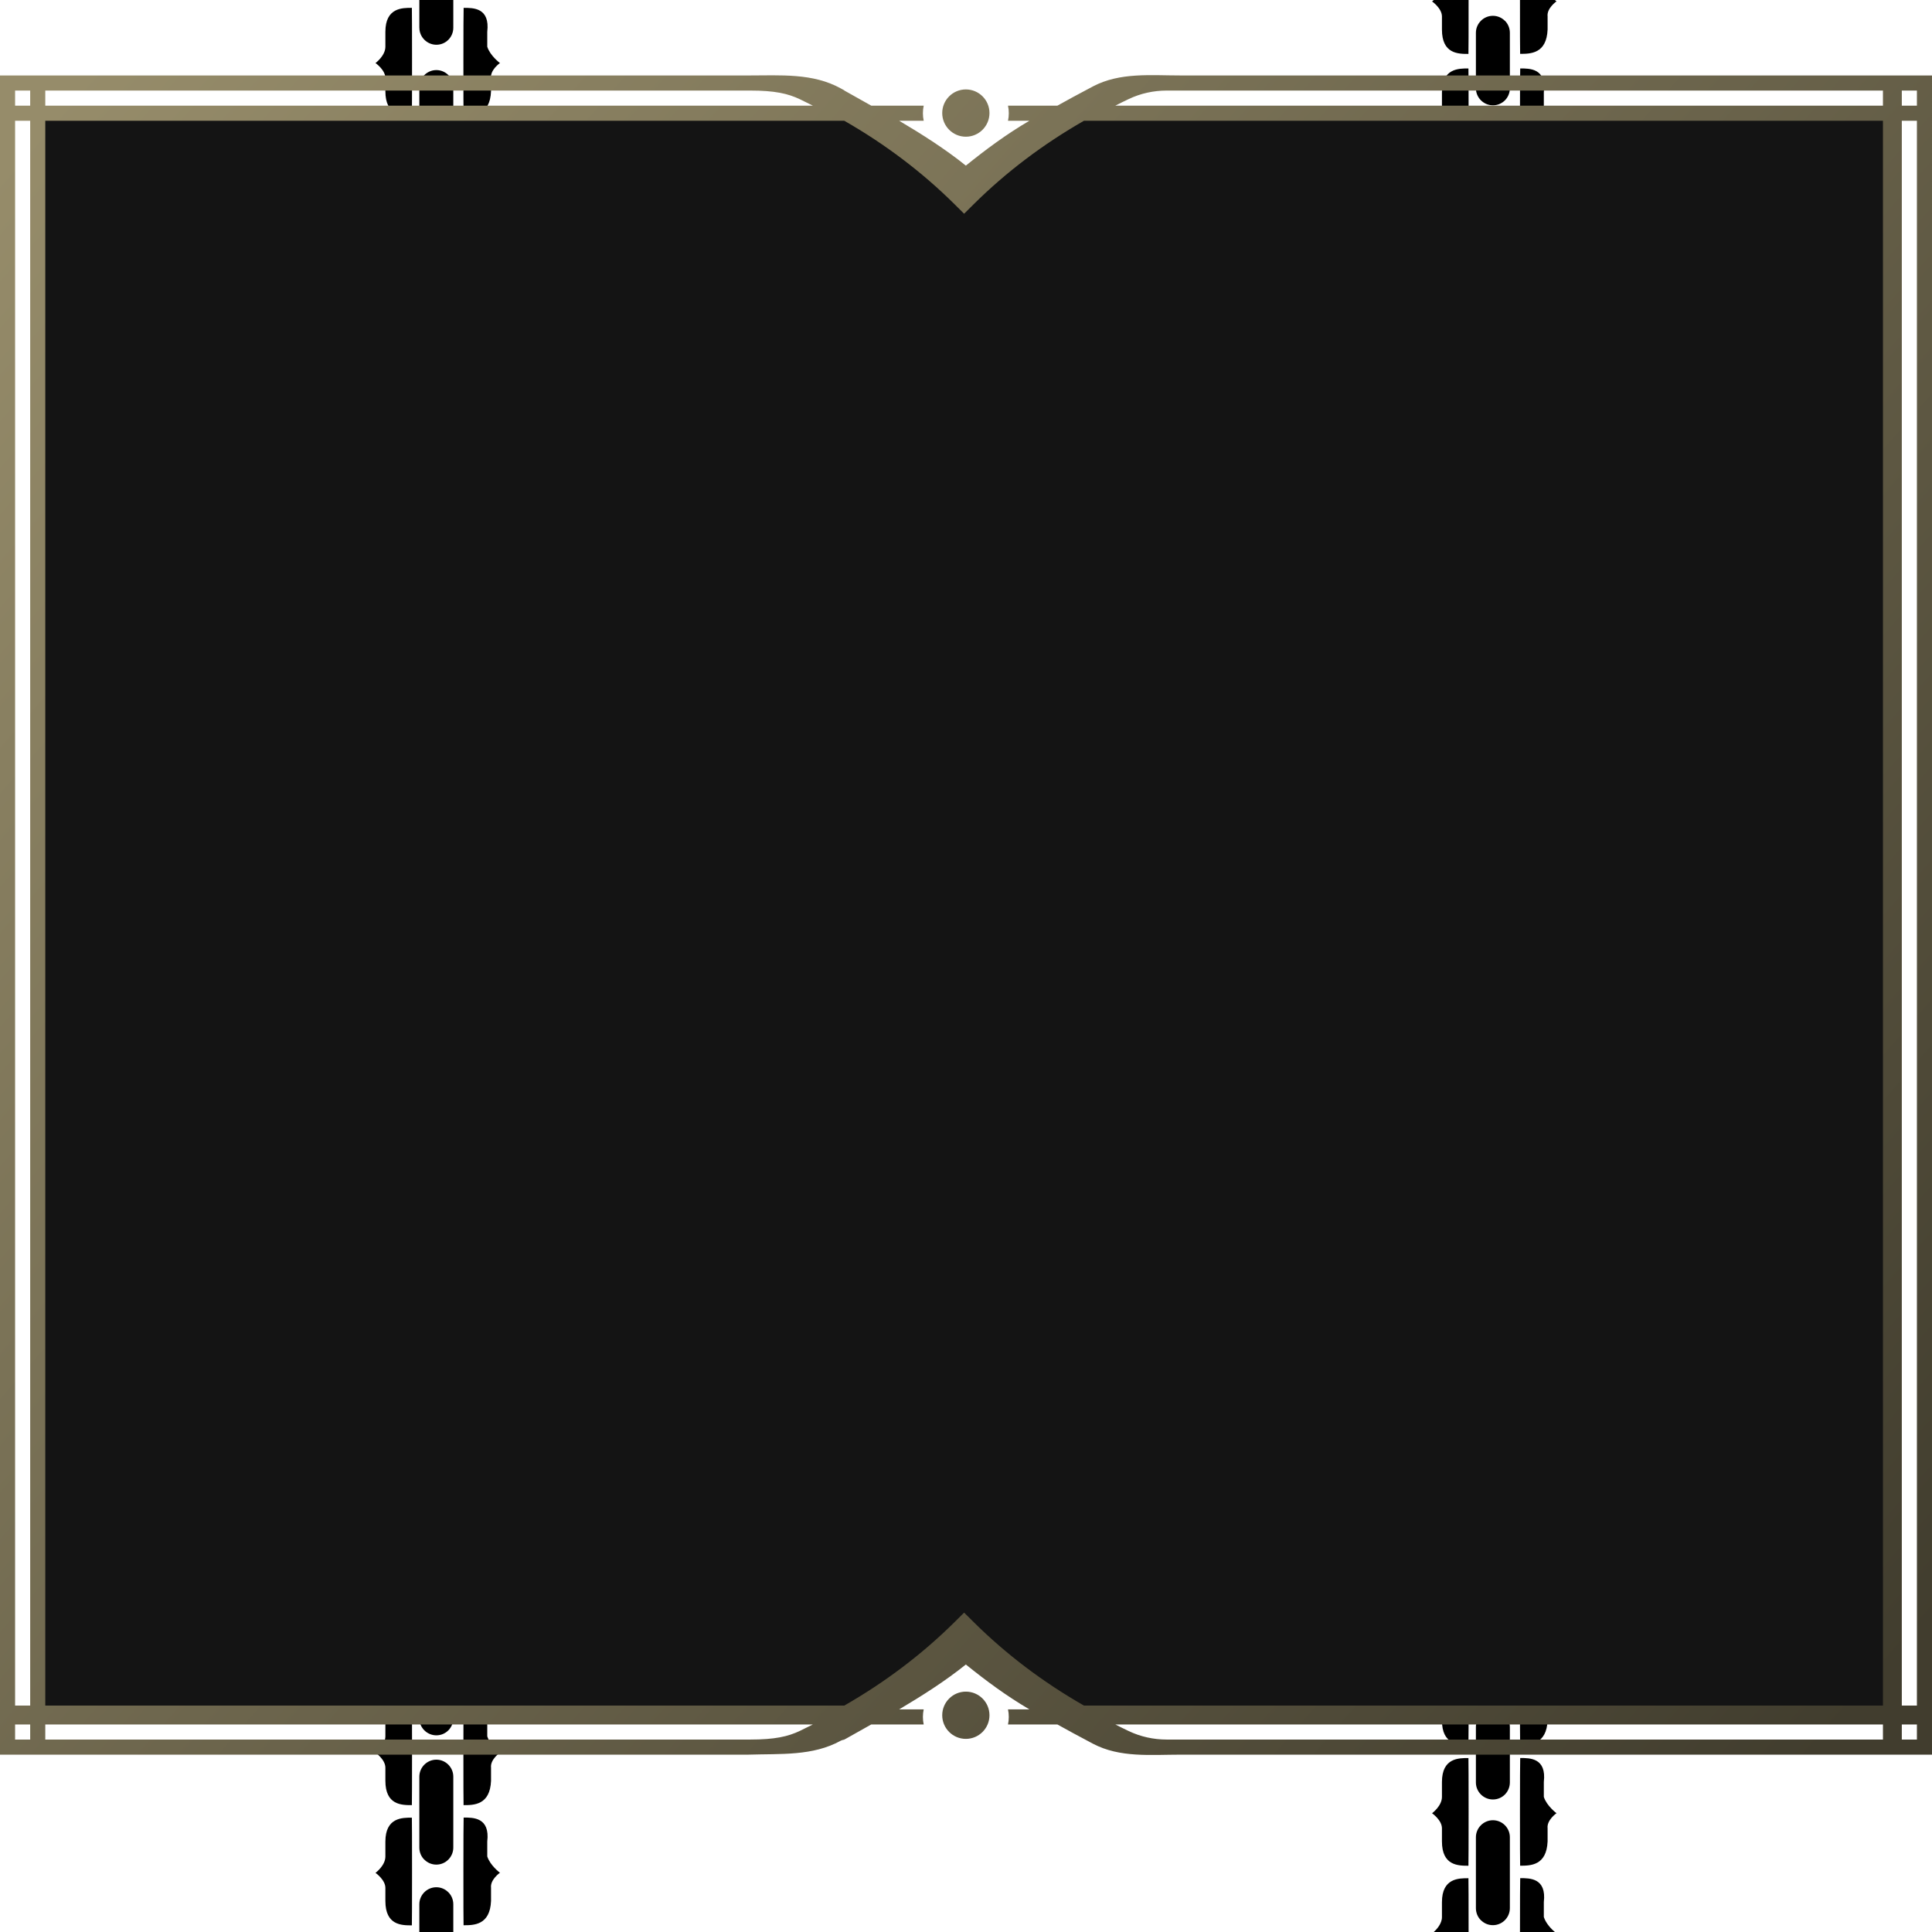 <?xml version="1.0" encoding="UTF-8"?>
<svg id="a" data-name="CHAT BORDER" xmlns="http://www.w3.org/2000/svg" xmlns:xlink="http://www.w3.org/1999/xlink" viewBox="0 0 512 512">
  <defs>
    <style>
	  .l {
	    fill: #141414;
	  }
      .h {
        fill: #000;
      }

      .h, .i, .j {
        stroke-width: 0px;
      }

      .i {
        fill: url(#g);
      }

      .j {
        fill: none;
      }

      .k {
        clip-path: url(#c);
      }
    </style>
    <clipPath id="c">
      <path id="d" data-name="chain-mask" class="j" d="M512,512H0V0h512v512ZM502,30H10v425h492V30Z"/>
    </clipPath>
    <linearGradient id="g" x1="12.06" y1="29.93" x2="495" y2="450.76" gradientUnits="userSpaceOnUse">
      <stop offset="0" stop-color="#968c6a"/>
      <stop offset="1" stop-color="#413d2e"/>
    </linearGradient>
  </defs>
  <g id="b" data-name="chain-clip-group">
    <g class="k">
      <path id="e" data-name="CHAINS" class="h" d="M120.13,440.66v14.71c0,1.23-.5,2.36-1.3,3.18-.82.83-1.95,1.33-3.19,1.33-2.47,0-4.51-2.02-4.51-4.5v-7.36s0,0,0,0v-7.36c0-2.48,2.04-4.5,4.5-4.5,1.24,0,2.36.5,3.18,1.33.82.81,1.32,1.94,1.32,3.2ZM132.49,496.3s-2.62,1.81-2.36,3.99v3.47c-.26,6.45-4.58,6.45-7.28,6.45-.06,0-.06-28.54.02-28.54,2.5,0,7.02-.08,6.26,6.35v3.95c.76,2.4,3.36,4.33,3.36,4.33ZM132.49,464.47s-2.62,1.81-2.36,3.99v3.47c-.26,6.45-4.58,6.45-7.28,6.45-.06,0-.06-28.54.02-28.54,2.5,0,7.02-.08,6.26,6.35v3.95c.76,2.4,3.36,4.33,3.36,4.33ZM109.15,481.7c.06-.02.06,28.54,0,28.54-2.7,0-7.02,0-7.02-6.45v-3.47c0-2.18-2.62-3.99-2.62-3.99,0,0,2.62-1.92,2.62-4.33v-3.95c0-6.43,4.52-6.35,7.02-6.35ZM109.15,449.84c.06-.02.06,28.54,0,28.54-2.7,0-7.02,0-7.02-6.45v-3.47c0-2.18-2.62-3.99-2.62-3.99,0,0,2.62-1.92,2.62-4.33v-3.95c0-6.43,4.52-6.35,7.02-6.35ZM118.81,501.46c.82.81,1.32,1.94,1.32,3.2v7.34h-9v-7.36c0-2.48,2.04-4.5,4.5-4.5,1.24,0,2.36.5,3.18,1.33ZM112.45,492.83c-.82-.81-1.32-1.94-1.32-3.2v-18.79c0-1.23.5-2.36,1.32-3.18.82-.81,1.94-1.33,3.18-1.33,2.48,0,4.5,2.02,4.5,4.5v18.79c0,2.5-2.02,4.52-4.5,4.52-1.24,0-2.36-.5-3.18-1.33ZM118.81,373.46c-.82-.83-1.94-1.33-3.18-1.33-2.46,0-4.5,2.02-4.5,4.5v14.72c.01,2.48,2.05,4.5,4.51,4.5,1.25,0,2.37-.5,3.19-1.33.8-.81,1.3-1.94,1.3-3.18v-14.71c0-1.25-.5-2.38-1.32-3.2ZM132.49,432.38s-2.62,1.81-2.36,3.99v3.47c-.26,6.45-4.58,6.45-7.28,6.45-.06,0-.06-28.54.02-28.54,2.5,0,7.02-.08,6.26,6.35v3.95c.76,2.4,3.36,4.33,3.36,4.33ZM132.49,400.54s-2.62,1.81-2.36,3.99v3.47c-.26,6.45-4.58,6.45-7.28,6.45-.06,0-.06-28.54.02-28.54,2.5,0,7.02-.08,6.26,6.35v3.95c.76,2.4,3.36,4.33,3.36,4.33ZM109.15,417.77c.06-.02.06,28.54,0,28.54-2.7,0-7.02,0-7.02-6.45v-3.47c0-2.18-2.62-3.99-2.62-3.99,0,0,2.62-1.92,2.62-4.33v-3.95c0-6.43,4.52-6.35,7.02-6.35ZM109.15,385.92c.06-.02.06,28.54,0,28.54-2.7,0-7.02,0-7.02-6.45v-3.47c0-2.18-2.62-3.99-2.62-3.99,0,0,2.62-1.92,2.62-4.33v-3.95c0-6.43,4.52-6.35,7.02-6.35ZM112.45,428.91c-.82-.81-1.32-1.94-1.32-3.2v-18.79c0-1.23.5-2.36,1.32-3.18.82-.81,1.94-1.33,3.18-1.33,2.48,0,4.5,2.02,4.5,4.5v18.79c0,2.5-2.02,4.52-4.5,4.52-1.24,0-2.36-.5-3.18-1.33ZM120.13,312.66v14.71c0,1.23-.5,2.36-1.3,3.18-.82.83-1.95,1.33-3.19,1.33-2.47,0-4.51-2.02-4.51-4.5v-7.36s0,0,0,0v-7.36c0-2.48,2.04-4.5,4.5-4.5,1.24,0,2.36.5,3.18,1.33.82.81,1.32,1.94,1.32,3.2ZM132.49,368.47s-2.62,1.81-2.36,3.99v3.47c-.26,6.45-4.58,6.45-7.28,6.45-.06,0-.06-28.54.02-28.54,2.5,0,7.02-.08,6.26,6.35v3.95c.76,2.4,3.36,4.33,3.36,4.33ZM132.49,336.63s-2.62,1.81-2.36,3.99v3.47c-.26,6.45-4.58,6.45-7.28,6.45-.06,0-.06-28.54.02-28.54,2.5,0,7.02-.08,6.26,6.35v3.95c.76,2.4,3.36,4.33,3.36,4.33ZM109.15,353.86c.06-.02.06,28.54,0,28.54-2.7,0-7.02,0-7.02-6.45v-3.47c0-2.18-2.62-3.99-2.62-3.99,0,0,2.62-1.92,2.62-4.33v-3.95c0-6.43,4.52-6.35,7.02-6.35ZM109.15,322.01c.06-.02.06,28.54,0,28.54-2.7,0-7.02,0-7.02-6.45v-3.47c0-2.18-2.62-3.99-2.62-3.99,0,0,2.62-1.92,2.62-4.33v-3.95c0-6.43,4.52-6.35,7.02-6.35ZM112.45,365c-.82-.81-1.32-1.94-1.32-3.2v-18.79c0-1.23.5-2.36,1.32-3.18.82-.81,1.94-1.33,3.18-1.33,2.48,0,4.5,2.02,4.5,4.5v18.79c0,2.5-2.02,4.52-4.5,4.52-1.24,0-2.36-.5-3.18-1.33ZM132.49,304.55s-2.62,1.81-2.36,3.99v3.47c-.26,6.45-4.58,6.45-7.28,6.45-.06,0-.06-28.54.02-28.54,2.5,0,7.02-.08,6.26,6.35v3.95c.76,2.4,3.36,4.33,3.36,4.33ZM132.49,272.71s-2.62,1.81-2.36,3.99v3.47c-.26,6.45-4.58,6.45-7.28,6.45-.06,0-.06-28.54.02-28.54,2.5,0,7.02-.08,6.26,6.35v3.95c.76,2.4,3.36,4.33,3.36,4.33ZM109.15,289.94c.06-.02.06,28.54,0,28.54-2.7,0-7.02,0-7.02-6.45v-3.47c0-2.18-2.62-3.99-2.62-3.99,0,0,2.62-1.92,2.62-4.33v-3.95c0-6.43,4.52-6.35,7.02-6.35ZM109.15,258.08c.06-.02.06,28.54,0,28.54-2.7,0-7.02,0-7.02-6.45v-3.47c0-2.18-2.62-3.99-2.62-3.99,0,0,2.62-1.92,2.62-4.33v-3.95c0-6.43,4.52-6.35,7.02-6.35ZM112.45,301.07c-.82-.81-1.32-1.94-1.32-3.2v-18.79c0-1.23.5-2.36,1.32-3.18.82-.81,1.94-1.33,3.18-1.33,2.48,0,4.5,2.02,4.5,4.5v18.79c0,2.5-2.02,4.52-4.5,4.52-1.24,0-2.36-.5-3.18-1.33ZM120.13,184.66v14.71c0,1.23-.5,2.36-1.3,3.18-.82.83-1.95,1.33-3.19,1.33-2.47,0-4.51-2.02-4.51-4.5v-7.36s0,0,0,0v-7.36c0-2.48,2.04-4.5,4.5-4.5,1.24,0,2.36.5,3.18,1.33.82.81,1.32,1.94,1.32,3.2ZM132.49,240.3s-2.62,1.81-2.36,3.99v3.47c-.26,6.45-4.58,6.45-7.28,6.45-.06,0-.06-28.54.02-28.54,2.5,0,7.02-.08,6.26,6.35v3.95c.76,2.4,3.36,4.33,3.36,4.33ZM132.49,208.47s-2.62,1.81-2.36,3.99v3.47c-.26,6.45-4.58,6.45-7.28,6.45-.06,0-.06-28.54.02-28.54,2.5,0,7.02-.08,6.26,6.35v3.95c.76,2.4,3.36,4.33,3.36,4.33ZM109.15,225.7c.06-.02.06,28.54,0,28.54-2.7,0-7.02,0-7.02-6.45v-3.47c0-2.18-2.62-3.99-2.62-3.99,0,0,2.62-1.92,2.62-4.33v-3.95c0-6.43,4.52-6.35,7.02-6.35ZM109.15,193.84c.06-.02.06,28.54,0,28.54-2.7,0-7.02,0-7.02-6.45v-3.47c0-2.18-2.62-3.99-2.62-3.99,0,0,2.62-1.92,2.62-4.33v-3.95c0-6.43,4.52-6.35,7.02-6.35ZM118.81,245.46c-.82-.83-1.94-1.33-3.18-1.33-2.46,0-3.5,4.5-3.5,4.5v7.36l-1,7.36c0,2.48,2.04,4.51,4.51,4.51,1.25,0,2.37-.5,3.19-1.33.8-.81,1.3-1.95,1.3-3.18v-14.7c0-1.25-.5-2.38-1.32-3.2ZM112.45,236.83c-.82-.81-1.32-1.94-1.32-3.2v-18.79c0-1.23.5-2.36,1.32-3.18.82-.81,1.94-1.33,3.18-1.33,2.48,0,4.5,2.02,4.5,4.5v18.79c0,2.5-2.02,4.52-4.5,4.52-1.24,0-2.36-.5-3.18-1.33ZM118.81,117.46c-.82-.83-1.94-1.33-3.18-1.33-2.46,0-4.5,2.02-4.5,4.5v14.72c.01,2.48,2.05,4.5,4.51,4.5,1.25,0,2.37-.5,3.19-1.33.8-.81,1.3-1.94,1.3-3.18v-14.71c0-1.25-.5-2.38-1.32-3.2ZM132.49,176.38s-2.62,1.81-2.36,3.99v3.47c-.26,6.45-4.58,6.45-7.28,6.45-.06,0-.06-28.54.02-28.54,2.5,0,7.02-.08,6.26,6.35v3.95c.76,2.4,3.36,4.33,3.36,4.33ZM132.49,144.54s-2.62,1.81-2.36,3.99v3.47c-.26,6.45-4.58,6.45-7.28,6.45-.06,0-.06-28.54.02-28.54,2.5,0,7.02-.08,6.26,6.35v3.95c.76,2.4,3.36,4.33,3.36,4.33ZM109.15,161.77c.06-.02.06,28.54,0,28.54-2.7,0-7.02,0-7.02-6.45v-3.47c0-2.18-2.62-3.99-2.62-3.99,0,0,2.62-1.92,2.62-4.33v-3.95c0-6.43,4.52-6.35,7.02-6.35ZM109.15,129.92c.06-.02.06,28.54,0,28.54-2.7,0-7.02,0-7.02-6.45v-3.47c0-2.18-2.62-3.99-2.62-3.99,0,0,2.62-1.92,2.62-4.33v-3.95c0-6.43,4.52-6.35,7.02-6.35ZM112.45,172.91c-.82-.81-1.32-1.94-1.32-3.2v-18.79c0-1.23.5-2.36,1.32-3.18.82-.81,1.94-1.33,3.18-1.33,2.48,0,4.5,2.02,4.5,4.5v18.79c0,2.5-2.02,4.52-4.5,4.52-1.24,0-2.36-.5-3.18-1.33ZM120.13,56.66v14.71c0,1.23-.5,2.36-1.3,3.18-.82.83-1.95,1.33-3.19,1.33-2.47,0-4.51-2.02-4.51-4.5v-7.36s0,0,0,0v-7.36c0-2.48,2.04-4.5,4.5-4.5,1.24,0,2.36.5,3.18,1.33.82.81,1.32,1.94,1.32,3.2ZM132.49,112.47s-2.62,1.81-2.36,3.99v3.47c-.26,6.45-4.58,6.45-7.28,6.45-.06,0-.06-28.54.02-28.54,2.5,0,7.02-.08,6.26,6.35v3.95c.76,2.4,3.36,4.33,3.36,4.33ZM132.49,80.63s-2.62,1.81-2.36,3.99v3.47c-.26,6.45-4.58,6.45-7.28,6.45-.06,0-.06-28.54.02-28.54,2.5,0,7.02-.08,6.26,6.35v3.95c.76,2.4,3.36,4.33,3.36,4.33ZM109.15,97.86c.06-.02.06,28.54,0,28.54-2.7,0-7.02,0-7.02-6.45v-3.47c0-2.18-2.62-3.99-2.62-3.99,0,0,2.62-1.92,2.62-4.33v-3.95c0-6.43,4.52-6.35,7.02-6.35ZM109.15,66.01c.06-.02.06,28.54,0,28.54-2.7,0-7.02,0-7.02-6.45v-3.47c0-2.18-2.62-3.99-2.62-3.99,0,0,2.62-1.92,2.62-4.33v-3.95c0-6.43,4.52-6.35,7.02-6.35ZM112.45,109c-.82-.81-1.32-1.94-1.32-3.2v-18.79c0-1.23.5-2.36,1.32-3.18.82-.81,1.94-1.33,3.18-1.33,2.48,0,4.5,2.02,4.5,4.5v18.79c0,2.5-2.02,4.52-4.5,4.52-1.24,0-2.36-.5-3.18-1.33ZM111.14,7.36c0,2.48,2.04,4.5,4.51,4.5,1.24,0,2.36-.5,3.18-1.33.8-.81,1.3-1.94,1.3-3.18V0h-9v7.36ZM132.49,48.55s-2.62,1.81-2.36,3.99v3.47c-.26,6.45-4.58,6.45-7.28,6.45-.06,0-.06-28.54.02-28.54,2.5,0,7.02-.08,6.26,6.35v3.95c.76,2.4,3.36,4.33,3.36,4.33ZM132.49,16.71s-2.62,1.81-2.36,3.99v3.47c-.26,6.45-4.58,6.45-7.28,6.45-.06,0-.06-28.54.02-28.54,2.5,0,7.02-.08,6.26,6.35v3.95c.76,2.4,3.36,4.33,3.36,4.33ZM109.15,33.94c.06-.02.06,28.54,0,28.54-2.7,0-7.02,0-7.02-6.45v-3.47c0-2.18-2.62-3.99-2.62-3.99,0,0,2.62-1.92,2.62-4.33v-3.95c0-6.43,4.52-6.35,7.02-6.35ZM109.15,2.08c.06-.02.06,28.54,0,28.54-2.7,0-7.02,0-7.02-6.45v-3.47c0-2.18-2.62-3.99-2.62-3.99,0,0,2.62-1.92,2.62-4.33v-3.95c0-6.43,4.52-6.35,7.02-6.35ZM112.45,45.07c-.82-.81-1.32-1.94-1.32-3.2v-18.79c0-1.23.5-2.36,1.32-3.18.82-.81,1.94-1.33,3.18-1.33,2.48,0,4.5,2.02,4.5,4.5v18.79c0,2.5-2.02,4.52-4.5,4.52-1.24,0-2.36-.5-3.18-1.33ZM400.13,457.66v14.71c0,1.23-.5,2.36-1.3,3.18-.82.83-1.95,1.33-3.19,1.33-2.47,0-4.51-2.02-4.51-4.5v-7.36s0,0,0,0v-7.36c0-2.48,2.04-4.5,4.5-4.5,1.24,0,2.36.5,3.18,1.33.82.81,1.32,1.94,1.32,3.2ZM412.49,480.52s-2.62,1.81-2.36,3.99v3.47c-.26,6.45-4.58,6.45-7.28,6.45-.06,0-.06-28.54.02-28.54,2.5,0,7.02-.08,6.26,6.35v3.95c.76,2.4,3.36,4.33,3.36,4.33ZM389.15,465.9c.06-.02.06,28.54,0,28.54-2.7,0-7.02,0-7.02-6.45v-3.47c0-2.18-2.62-3.99-2.62-3.99,0,0,2.62-1.92,2.62-4.33v-3.95c0-6.43,4.52-6.35,7.02-6.35ZM398.81,261.52c-.82-.83-1.94-1.33-3.18-1.33-2.46,0-4.5,2.02-4.5,4.5v14.72c.01,2.48,2.05,4.5,4.51,4.5,1.25,0,2.37-.5,3.19-1.33.8-.81,1.3-1.94,1.3-3.18v-14.71c0-1.25-.5-2.38-1.32-3.2ZM392.45,508.88c-.82-.81-1.32-1.94-1.32-3.2v-18.79c0-1.23.5-2.36,1.32-3.18.82-.81,1.94-1.33,3.18-1.33,2.48,0,4.5,2.02,4.5,4.5v18.79c0,2.5-2.02,4.52-4.5,4.52-1.24,0-2.36-.5-3.18-1.33ZM398.81,389.52c-.82-.83-1.94-1.33-3.18-1.33-2.46,0-4.5,2.02-4.5,4.5v14.72c.01,2.48,2.05,4.5,4.51,4.5,1.25,0,2.37-.5,3.19-1.33.8-.81,1.3-1.94,1.3-3.18v-14.71c0-1.25-.5-2.38-1.32-3.2ZM412.49,448.43s-2.62,1.81-2.36,3.99v3.47c-.26,6.45-4.58,6.45-7.28,6.45-.06,0-.06-28.54.02-28.54,2.5,0,7.02-.08,6.26,6.35v3.95c.76,2.4,3.36,4.33,3.36,4.33ZM412.49,416.6s-2.62,1.81-2.36,3.99v3.47c-.26,6.45-4.58,6.45-7.28,6.45-.06,0-.06-28.54.02-28.54,2.5,0,7.02-.08,6.26,6.35v3.95c.76,2.4,3.36,4.33,3.36,4.33ZM389.15,433.83c.06-.02.06,28.54,0,28.54-2.7,0-7.02,0-7.02-6.45v-3.47c0-2.18-2.62-3.99-2.62-3.99,0,0,2.62-1.92,2.62-4.33v-3.95c0-6.43,4.52-6.35,7.02-6.35ZM389.15,401.97c.06-.02.06,28.54,0,28.54-2.7,0-7.02,0-7.02-6.45v-3.47c0-2.18-2.62-3.99-2.62-3.99,0,0,2.62-1.92,2.62-4.33v-3.95c0-6.43,4.52-6.35,7.02-6.35ZM392.45,444.96c-.82-.81-1.32-1.94-1.32-3.2v-18.79c0-1.23.5-2.36,1.32-3.18.82-.81,1.94-1.33,3.18-1.33,2.48,0,4.5,2.02,4.5,4.5v18.79c0,2.5-2.02,4.52-4.5,4.52-1.24,0-2.36-.5-3.18-1.33ZM400.13,329.66v14.71c0,1.23-.5,2.36-1.3,3.18-.82.83-1.95,1.33-3.19,1.33-2.47,0-4.51-2.02-4.51-4.5v-7.36s0,0,0,0v-7.36c0-2.48,2.04-4.5,4.5-4.5,1.24,0,2.36.5,3.18,1.33.82.81,1.32,1.94,1.32,3.2ZM412.49,384.52s-2.62,1.81-2.36,3.99v3.47c-.26,6.45-4.58,6.45-7.28,6.45-.06,0-.06-28.54.02-28.54,2.5,0,7.02-.08,6.26,6.35v3.95c.76,2.4,3.36,4.33,3.36,4.33ZM412.49,352.69s-2.62,1.81-2.36,3.99v3.47c-.26,6.45-4.58,6.45-7.28,6.45-.06,0-.06-28.54.02-28.54,2.5,0,7.02-.08,6.26,6.35v3.95c.76,2.4,3.36,4.33,3.36,4.33ZM389.15,369.92c.06-.02.06,28.54,0,28.54-2.7,0-7.02,0-7.02-6.45v-3.47c0-2.18-2.62-3.99-2.62-3.99,0,0,2.62-1.92,2.62-4.33v-3.95c0-6.43,4.52-6.35,7.02-6.35ZM389.15,338.06c.06-.02.06,28.54,0,28.54-2.7,0-7.02,0-7.02-6.45v-3.47c0-2.18-2.62-3.99-2.62-3.99,0,0,2.62-1.92,2.62-4.33v-3.95c0-6.43,4.52-6.35,7.02-6.35ZM392.45,381.05c-.82-.81-1.32-1.94-1.32-3.2v-18.79c0-1.23.5-2.36,1.32-3.18.82-.81,1.94-1.33,3.18-1.33,2.48,0,4.5,2.02,4.5,4.5v18.79c0,2.5-2.02,4.52-4.5,4.52-1.24,0-2.36-.5-3.18-1.33ZM412.49,320.6s-2.62,1.81-2.36,3.99v3.47c-.26,6.45-4.58,6.45-7.28,6.45-.06,0-.06-28.54.02-28.54,2.5,0,7.02-.08,6.26,6.35v3.95c.76,2.4,3.36,4.33,3.36,4.33ZM412.49,288.77s-2.62,1.81-2.36,3.99v3.47c-.26,6.45-4.58,6.45-7.28,6.45-.06,0-.06-28.54.02-28.54,2.5,0,7.02-.08,6.26,6.35v3.95c.76,2.4,3.36,4.33,3.36,4.33ZM389.15,305.99c.06-.02.06,28.54,0,28.54-2.7,0-7.02,0-7.02-6.45v-3.47c0-2.18-2.62-3.99-2.62-3.99,0,0,2.62-1.92,2.62-4.33v-3.95c0-6.43,4.52-6.35,7.02-6.35ZM389.15,274.14c.06-.02.06,28.54,0,28.54-2.7,0-7.02,0-7.02-6.45v-3.47c0-2.18-2.62-3.99-2.62-3.99,0,0,2.62-1.92,2.62-4.33v-3.95c0-6.43,4.52-6.35,7.02-6.35ZM392.45,317.13c-.82-.81-1.32-1.94-1.32-3.2v-18.79c0-1.23.5-2.36,1.32-3.18.82-.81,1.94-1.33,3.18-1.33,2.48,0,4.5,2.02,4.5,4.5v18.79c0,2.5-2.02,4.52-4.5,4.52-1.24,0-2.36-.5-3.18-1.33ZM389.15,497.75c-2.5,0-7.02-.08-7.02,6.35v3.95c0,1.77-1.43,3.28-2.17,3.95h9.23c0-7.13-.01-14.25-.04-14.25ZM409.13,508.03v-3.95c.76-6.43-3.76-6.35-6.26-6.35-.04,0-.06,7.13-.06,14.27h9.24c-.77-.65-2.35-2.18-2.92-3.97ZM400.13,201.66v14.71c0,1.23-.5,2.36-1.3,3.18-.82.83-1.95,1.33-3.19,1.33-2.47,0-4.51-2.02-4.51-4.5v-7.36s0,0,0,0v-7.36c0-2.48,2.04-4.5,4.5-4.5,1.24,0,2.36.5,3.18,1.33.82.81,1.32,1.94,1.32,3.2ZM412.49,224.52s-2.62,1.81-2.36,3.99v3.47c-.26,6.45-4.58,6.45-7.28,6.45-.06,0-.06-28.54.02-28.54,2.5,0,7.02-.08,6.26,6.35v3.95c.76,2.4,3.36,4.33,3.36,4.33ZM389.15,209.9c.06-.02.06,28.54,0,28.54-2.7,0-7.02,0-7.02-6.45v-3.47c0-2.18-2.62-3.99-2.62-3.99,0,0,2.62-1.92,2.62-4.33v-3.95c0-6.43,4.52-6.35,7.02-6.35ZM412.49.36s-.17-.13-.44-.36h-9.24c-.01,7.13.01,14.27.04,14.27,2.7,0,7.02,0,7.28-6.45v-3.47c-.26-2.18,2.36-3.99,2.36-3.99ZM389.19,0h-9.23c-.27.25-.45.38-.45.38,0,0,2.62,1.81,2.62,3.99v3.47c0,6.45,4.32,6.45,7.02,6.45.03,0,.05-7.14.04-14.29ZM398.81,5.52c-.82-.83-1.94-1.33-3.18-1.33-2.46,0-4.5,2.02-4.5,4.5v14.72c.01,2.48,2.05,4.5,4.51,4.5,1.25,0,2.37-.5,3.19-1.33.8-.81,1.3-1.94,1.3-3.18v-14.71c0-1.25-.5-2.38-1.32-3.2ZM392.45,252.88c-.82-.81-1.32-1.94-1.32-3.2v-18.79c0-1.23.5-2.36,1.32-3.18.82-.81,1.94-1.33,3.18-1.33,2.48,0,4.5,2.02,4.5,4.5v18.79c0,2.5-2.02,4.52-4.5,4.52-1.24,0-2.36-.5-3.18-1.33ZM398.81,133.52c-.82-.83-1.94-1.33-3.18-1.33-2.46,0-4.5,2.02-4.5,4.5v14.72c.01,2.48,2.05,4.5,4.51,4.5,1.25,0,2.37-.5,3.19-1.33.8-.81,1.3-1.94,1.3-3.18v-14.71c0-1.25-.5-2.38-1.32-3.2ZM412.49,192.43s-2.62,1.81-2.36,3.99v3.47c-.26,6.45-4.58,6.45-7.28,6.45-.06,0-.06-28.54.02-28.54,2.5,0,7.02-.08,6.26,6.35v3.95c.76,2.4,3.36,4.33,3.36,4.33ZM412.49,160.6s-2.62,1.81-2.36,3.99v3.47c-.26,6.45-4.58,6.45-7.28,6.45-.06,0-.06-28.54.02-28.54,2.5,0,7.02-.08,6.26,6.35v3.95c.76,2.4,3.36,4.33,3.36,4.33ZM389.15,177.83c.06-.02.06,28.54,0,28.54-2.7,0-7.02,0-7.02-6.45v-3.47c0-2.18-2.62-3.99-2.62-3.99,0,0,2.62-1.92,2.62-4.33v-3.95c0-6.43,4.52-6.35,7.02-6.35ZM389.15,145.97c.06-.02.06,28.54,0,28.54-2.7,0-7.02,0-7.02-6.45v-3.47c0-2.18-2.62-3.99-2.62-3.99,0,0,2.62-1.92,2.62-4.33v-3.95c0-6.43,4.52-6.35,7.02-6.35ZM392.45,188.96c-.82-.81-1.32-1.94-1.32-3.2v-18.79c0-1.23.5-2.36,1.32-3.18.82-.81,1.94-1.33,3.18-1.33,2.48,0,4.5,2.02,4.5,4.5v18.79c0,2.5-2.02,4.52-4.5,4.52-1.24,0-2.36-.5-3.18-1.33ZM400.13,73.66v14.71c0,1.23-.5,2.36-1.3,3.18-.82.83-1.95,1.33-3.19,1.33-2.47,0-4.51-2.02-4.51-4.5v-7.36s0,0,0,0v-7.36c0-2.48,2.04-4.5,4.5-4.5,1.24,0,2.36.5,3.18,1.33.82.81,1.32,1.94,1.32,3.2ZM412.49,128.52s-2.62,1.81-2.36,3.99v3.47c-.26,6.45-4.58,6.45-7.28,6.45-.06,0-.06-28.54.02-28.54,2.5,0,7.02-.08,6.26,6.35v3.95c.76,2.4,3.36,4.33,3.36,4.33ZM412.49,96.69s-2.62,1.81-2.36,3.99v3.47c-.26,6.45-4.58,6.45-7.28,6.45-.06,0-.06-28.54.02-28.54,2.5,0,7.02-.08,6.26,6.35v3.95c.76,2.4,3.36,4.33,3.36,4.33ZM389.15,113.92c.06-.02.06,28.54,0,28.54-2.7,0-7.02,0-7.02-6.45v-3.47c0-2.18-2.62-3.99-2.62-3.99,0,0,2.62-1.92,2.62-4.33v-3.95c0-6.43,4.52-6.35,7.02-6.35ZM389.15,82.06c.06-.02.06,28.54,0,28.54-2.7,0-7.02,0-7.02-6.45v-3.47c0-2.18-2.62-3.99-2.62-3.99,0,0,2.62-1.92,2.62-4.33v-3.95c0-6.43,4.52-6.35,7.02-6.35ZM392.45,125.05c-.82-.81-1.32-1.94-1.32-3.2v-18.79c0-1.23.5-2.36,1.32-3.18.82-.81,1.94-1.33,3.18-1.33,2.48,0,4.5,2.02,4.5,4.5v18.79c0,2.5-2.02,4.52-4.5,4.52-1.24,0-2.36-.5-3.18-1.33ZM412.49,64.6s-2.62,1.81-2.36,3.99v3.47c-.26,6.45-4.58,6.45-7.28,6.45-.06,0-.06-28.54.02-28.54,2.5,0,7.02-.08,6.26,6.35v3.95c.76,2.4,3.36,4.33,3.36,4.33ZM412.49,32.77s-2.62,1.81-2.36,3.99v3.47c-.26,6.45-4.58,6.45-7.28,6.45-.06,0-.06-28.54.02-28.54,2.5,0,7.02-.08,6.26,6.35v3.95c.76,2.4,3.36,4.33,3.36,4.33ZM389.15,49.99c.06-.02.06,28.54,0,28.54-2.7,0-7.02,0-7.02-6.45v-3.47c0-2.18-2.62-3.99-2.62-3.99,0,0,2.62-1.92,2.62-4.33v-3.95c0-6.43,4.52-6.35,7.02-6.35ZM389.15,18.14c.06-.02.06,28.54,0,28.54-2.7,0-7.02,0-7.02-6.45v-3.47c0-2.18-2.62-3.99-2.62-3.99,0,0,2.62-1.92,2.62-4.33v-3.95c0-6.43,4.52-6.35,7.02-6.35ZM392.45,61.13c-.82-.81-1.32-1.94-1.32-3.2v-18.79c0-1.23.5-2.36,1.32-3.18.82-.81,1.94-1.33,3.18-1.33,2.48,0,4.5,2.02,4.5,4.5v18.79c0,2.5-2.02,4.52-4.5,4.52-1.24,0-2.36-.5-3.18-1.33ZM389.19,256c0-7.13-.01-14.25-.04-14.25-2.5,0-7.02-.08-7.02,6.35v3.95c0,1.77-1.43,3.29-2.17,3.95-.27.25-.45.38-.45.38,0,0,2.62,1.8,2.62,3.99v3.47c0,6.45,4.32,6.45,7.02,6.45.03,0,.05-7.15.04-14.29ZM412.49,256.36s-.17-.13-.44-.36c-.77-.65-2.35-2.18-2.92-3.97v-3.95c.76-6.43-3.76-6.35-6.26-6.35-.04,0-.06,7.14-.06,14.27-.01,7.13.01,14.27.04,14.27,2.7,0,7.02,0,7.28-6.45v-3.47c-.26-2.19,2.36-3.99,2.36-3.99Z"/>
    </g>
  </g>
  <path id="f" data-name="[mask] center bg" class="l" d="M501.5,29.9v424.2h-214.1c-10.87-6.24-20.69-13.67-29.32-22.22l-2.59-2.57-2.59,2.57c-8.62,8.54-18.44,15.96-29.31,22.22H9.5V29.9h213.91c10.95,6.26,20.83,13.73,29.5,22.32l2.59,2.57,2.59-2.57c8.68-8.6,18.56-16.06,29.51-22.32h213.9Z"/>
  <path class="i" d="M255.96,23.7c-3.45,0-6.26,2.8-6.26,6.26s2.81,6.27,6.26,6.27,6.26-2.81,6.26-6.27-2.8-6.26-6.26-6.26ZM255.96,448.3c-3.45,0-6.26,2.8-6.26,6.26s2.81,6.26,6.26,6.26,6.26-2.8,6.26-6.26-2.8-6.26-6.26-6.26ZM512,20h-198.93c-8.19,0-16.24-.87-23.41,2.89-3.8,2-7.15,3.83-9.44,5.11h-13.09c.14.65.21,1.32.21,2s-.07,1.35-.21,2h5.67c-6.15,3.61-11.49,7.58-16.84,11.89-5.35-4.31-11.54-8.26-17.67-11.89h6.5c-.14-.65-.21-1.31-.21-2s.07-1.35.21-2h-13.9c-1.98-1.13-4.35-2.46-6.83-3.84-.11-.05-.23-.11-.33-.16h.12c-.35-.19-.7-.38-1.05-.58-7.42-4.09-15.87-3.42-24.48-3.42H0v445h198.32c8.61-.27,17.06.4,24.48-3.69.35-.2,1.05-.31,1.05-.31h-.12c.1-.05.22-.11.33-.16,2.48-1.38,4.84-2.7,6.83-3.84h13.9c-.14-.65-.21-1.32-.21-2s.07-1.35.21-2h-6.5c6.13-3.63,12.32-7.58,17.67-11.89,5.35,4.31,10.69,8.28,16.84,11.89h-5.67c.14.65.21,1.31.21,2s-.07,1.35-.21,2h13.09c2.29,1.28,5.64,3.11,9.44,5.11,7.17,3.76,15.22,2.89,23.41,2.89h198.93V20ZM504,24h4v4h-4v-4ZM12,24h186.81c6.52,0,10,.79,13.19,2.31,1.15.55,2.29,1.11,3.42,1.69H12v-4ZM8,461h-4v-4h4v4ZM4,452V32h4v420s-4,0-4,0ZM8,28h-4v-4h4v4ZM212,458.69c-3.19,1.52-6.67,2.31-13.19,2.31H12v-4h203.42c-1.13.58-2.27,1.14-3.42,1.69ZM499,461h-189.81c-3.47,0-6.92-.75-10.07-2.25-1.2-.57-2.38-1.15-3.55-1.75h203.43v4ZM499,452h-211.73c-10.84-6.19-20.62-13.59-29.21-22.1l-2.56-2.54-2.56,2.54c-8.58,8.5-18.36,15.89-29.2,22.1H12V32h211.74c10.84,6.2,20.62,13.6,29.2,22.1l2.56,2.54,2.56-2.54c8.59-8.51,18.37-15.9,29.21-22.1h211.73v420ZM499,28h-203.43c1.17-.6,2.35-1.18,3.55-1.75,3.15-1.5,6.6-2.25,10.07-2.25h189.81v4ZM508,461h-4v-4h4v4ZM504,452V32s4,0,4,0v420s-4,0-4,0Z"/>
</svg>